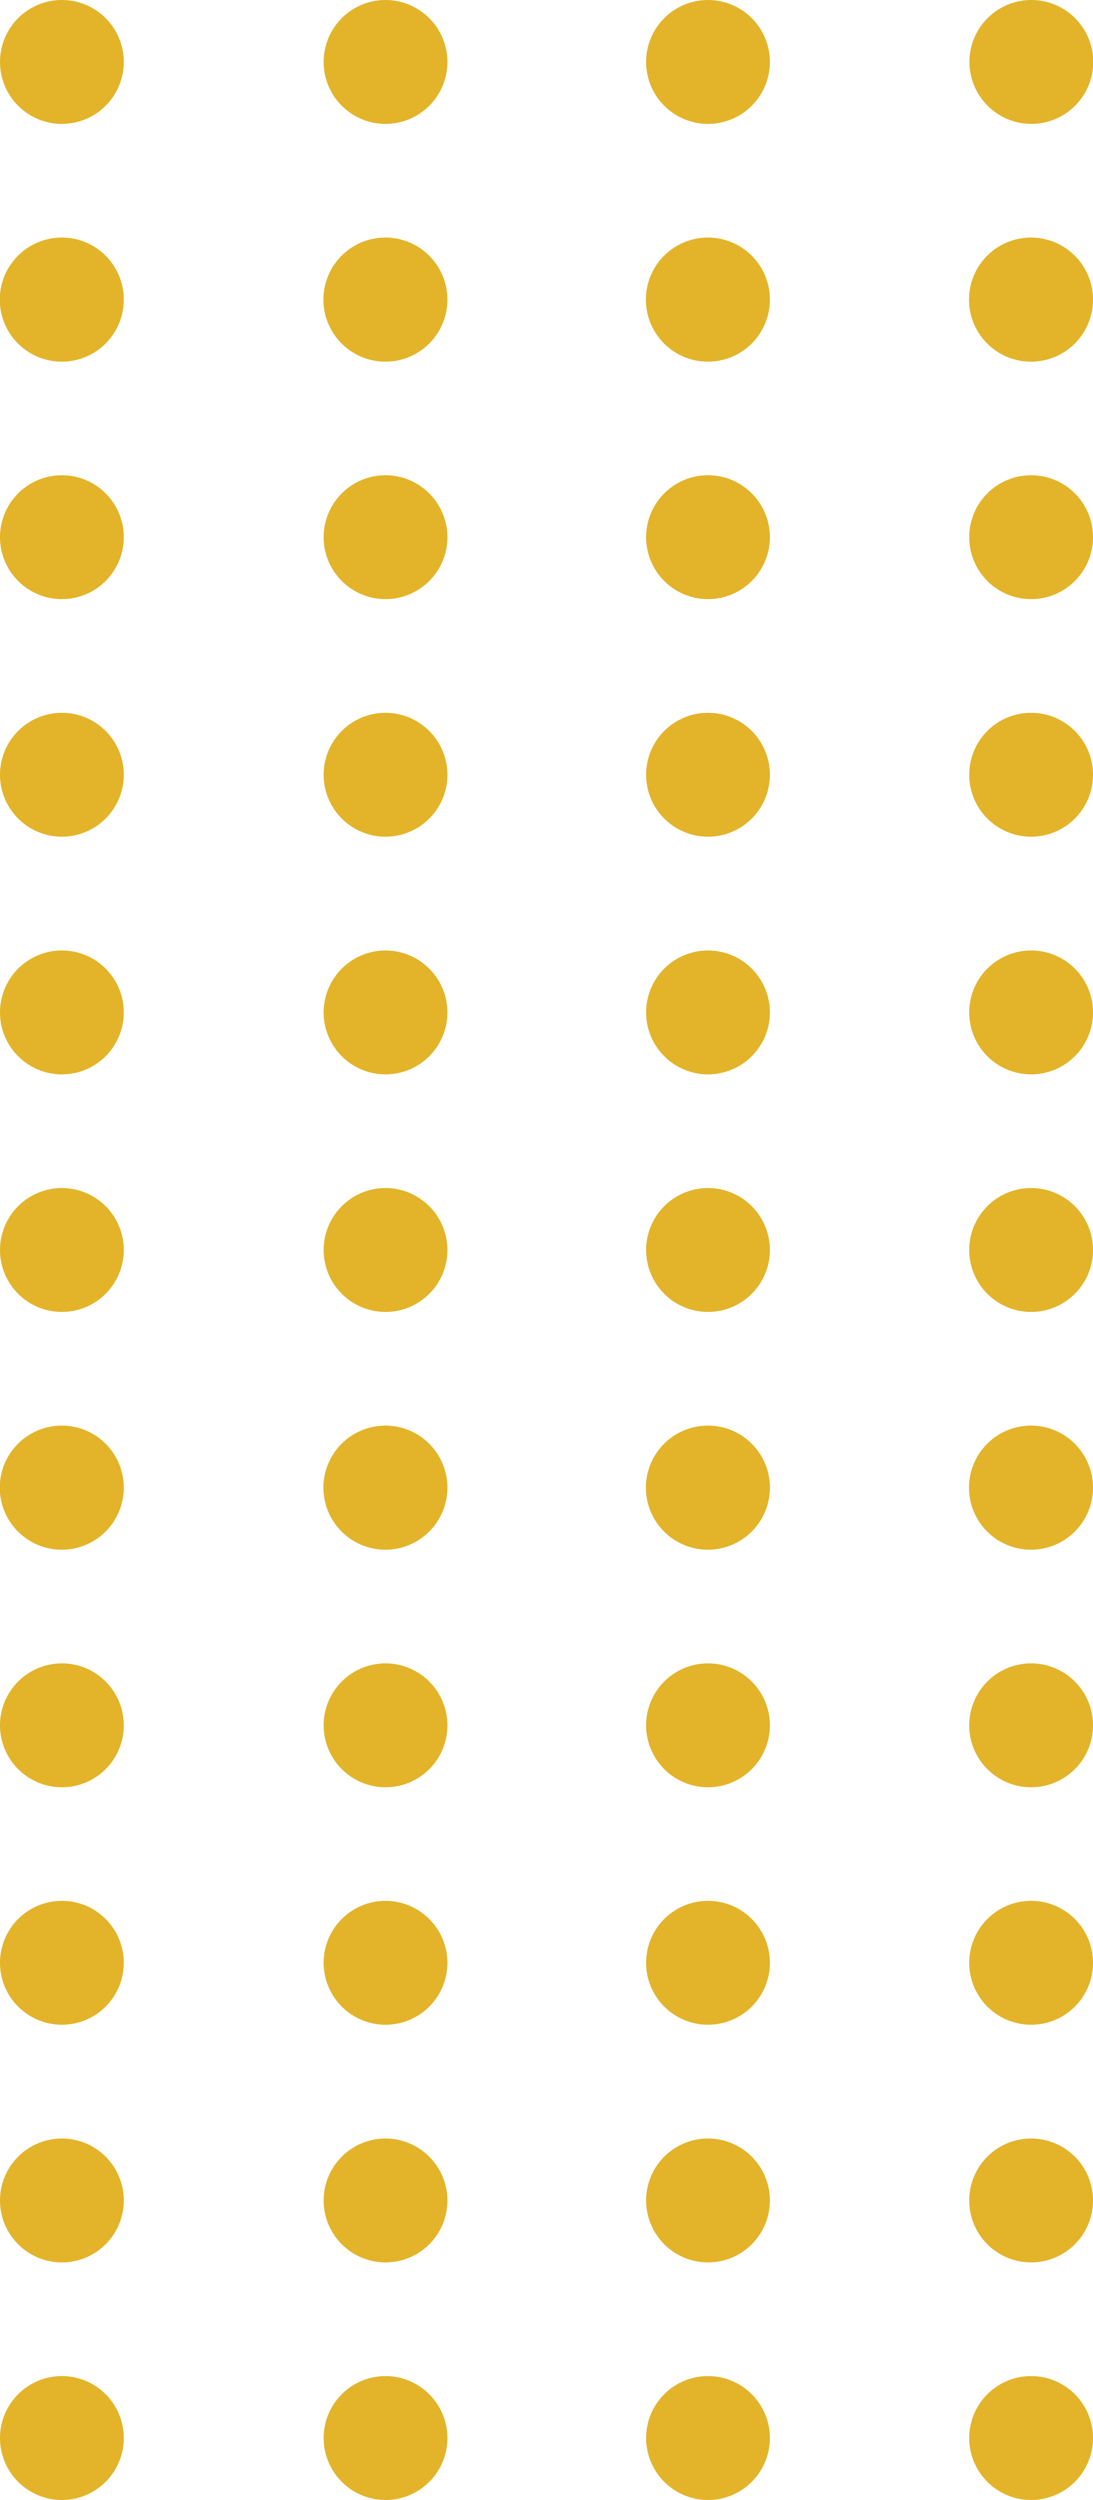<svg xmlns="http://www.w3.org/2000/svg" viewBox="0 0 102.6 234.46"><defs><style>.cls-1{fill:#e3b42a;}</style></defs><g id="Layer_2" data-name="Layer 2"><g id="Layer_1-2" data-name="Layer 1"><path class="cls-1" d="M5.81,0a5.81,5.81,0,1,0,5.81,5.81A5.81,5.81,0,0,0,5.81,0Z"/><path class="cls-1" d="M36.14,0A5.81,5.81,0,1,0,42,5.81,5.82,5.82,0,0,0,36.14,0Z"/><path class="cls-1" d="M66.46,0a5.81,5.81,0,1,0,5.81,5.81A5.81,5.81,0,0,0,66.46,0Z"/><path class="cls-1" d="M96.78,11.62A5.81,5.81,0,1,0,91,5.81,5.82,5.82,0,0,0,96.78,11.62Z"/><path class="cls-1" d="M5.81,22.28a5.82,5.82,0,1,0,5.81,5.81A5.81,5.81,0,0,0,5.81,22.28Z"/><path class="cls-1" d="M36.14,22.28A5.82,5.82,0,1,0,42,28.09,5.82,5.82,0,0,0,36.14,22.28Z"/><path class="cls-1" d="M66.46,22.28a5.82,5.82,0,1,0,5.81,5.81A5.81,5.81,0,0,0,66.46,22.28Z"/><path class="cls-1" d="M96.78,22.28a5.82,5.82,0,1,0,5.82,5.81A5.82,5.82,0,0,0,96.78,22.28Z"/><path class="cls-1" d="M5.81,44.57a5.81,5.81,0,1,0,5.81,5.81A5.81,5.81,0,0,0,5.81,44.57Z"/><path class="cls-1" d="M36.14,44.57A5.81,5.81,0,1,0,42,50.38,5.82,5.82,0,0,0,36.14,44.57Z"/><path class="cls-1" d="M66.46,44.57a5.81,5.81,0,1,0,5.81,5.81A5.81,5.81,0,0,0,66.46,44.57Z"/><path class="cls-1" d="M96.78,44.57a5.81,5.81,0,1,0,5.82,5.81A5.81,5.81,0,0,0,96.78,44.57Z"/><path class="cls-1" d="M5.81,66.85a5.81,5.81,0,1,0,5.81,5.81A5.81,5.81,0,0,0,5.81,66.85Z"/><path class="cls-1" d="M36.14,66.85A5.81,5.81,0,1,0,42,72.66,5.82,5.82,0,0,0,36.14,66.85Z"/><path class="cls-1" d="M66.46,66.85a5.81,5.81,0,1,0,5.81,5.81A5.81,5.81,0,0,0,66.46,66.85Z"/><path class="cls-1" d="M96.78,66.85a5.81,5.81,0,1,0,5.82,5.81A5.81,5.81,0,0,0,96.78,66.85Z"/><path class="cls-1" d="M5.81,89.14A5.81,5.81,0,1,0,11.62,95,5.81,5.81,0,0,0,5.81,89.14Z"/><path class="cls-1" d="M36.14,89.14A5.81,5.81,0,1,0,42,95,5.82,5.82,0,0,0,36.14,89.14Z"/><path class="cls-1" d="M66.46,89.14A5.81,5.81,0,1,0,72.27,95,5.81,5.81,0,0,0,66.46,89.14Z"/><path class="cls-1" d="M96.78,89.14A5.81,5.81,0,1,0,102.6,95,5.81,5.81,0,0,0,96.78,89.14Z"/><path class="cls-1" d="M5.81,111.42a5.81,5.81,0,1,0,5.81,5.81A5.81,5.81,0,0,0,5.81,111.42Z"/><path class="cls-1" d="M36.14,111.42A5.81,5.81,0,1,0,42,117.23,5.82,5.82,0,0,0,36.14,111.42Z"/><path class="cls-1" d="M66.46,111.42a5.81,5.81,0,1,0,5.81,5.81A5.81,5.81,0,0,0,66.46,111.42Z"/><path class="cls-1" d="M96.78,111.42a5.81,5.81,0,1,0,5.82,5.81A5.81,5.81,0,0,0,96.78,111.42Z"/><path class="cls-1" d="M5.81,133.7a5.82,5.82,0,1,0,5.81,5.81A5.81,5.81,0,0,0,5.81,133.7Z"/><path class="cls-1" d="M36.14,133.7A5.82,5.82,0,1,0,42,139.51,5.82,5.82,0,0,0,36.14,133.7Z"/><path class="cls-1" d="M66.46,133.7a5.82,5.82,0,1,0,5.81,5.81A5.81,5.81,0,0,0,66.46,133.7Z"/><path class="cls-1" d="M96.78,133.7a5.82,5.82,0,1,0,5.82,5.81A5.82,5.82,0,0,0,96.78,133.7Z"/><path class="cls-1" d="M5.81,156a5.81,5.81,0,1,0,5.81,5.81A5.81,5.81,0,0,0,5.81,156Z"/><path class="cls-1" d="M36.14,156A5.81,5.81,0,1,0,42,161.8,5.82,5.82,0,0,0,36.14,156Z"/><path class="cls-1" d="M66.46,156a5.81,5.81,0,1,0,5.81,5.81A5.81,5.81,0,0,0,66.46,156Z"/><path class="cls-1" d="M96.78,156a5.81,5.81,0,1,0,5.82,5.81A5.81,5.81,0,0,0,96.78,156Z"/><path class="cls-1" d="M5.81,178.27a5.81,5.81,0,1,0,5.81,5.81A5.81,5.81,0,0,0,5.81,178.27Z"/><path class="cls-1" d="M36.14,178.27A5.81,5.81,0,1,0,42,184.08,5.82,5.82,0,0,0,36.14,178.27Z"/><path class="cls-1" d="M66.46,178.27a5.81,5.81,0,1,0,5.81,5.81A5.81,5.81,0,0,0,66.46,178.27Z"/><path class="cls-1" d="M96.78,178.27a5.81,5.81,0,1,0,5.82,5.81A5.81,5.81,0,0,0,96.78,178.27Z"/><path class="cls-1" d="M5.81,200.56a5.81,5.81,0,1,0,5.81,5.81A5.81,5.81,0,0,0,5.81,200.56Z"/><path class="cls-1" d="M36.14,200.56A5.81,5.81,0,1,0,42,206.37,5.82,5.82,0,0,0,36.14,200.56Z"/><path class="cls-1" d="M66.46,200.56a5.81,5.81,0,1,0,5.81,5.81A5.81,5.81,0,0,0,66.46,200.56Z"/><path class="cls-1" d="M96.78,200.56a5.81,5.81,0,1,0,5.82,5.81A5.81,5.81,0,0,0,96.78,200.56Z"/><path class="cls-1" d="M5.81,222.84a5.81,5.81,0,1,0,5.81,5.81A5.81,5.81,0,0,0,5.81,222.84Z"/><path class="cls-1" d="M36.14,222.84A5.81,5.81,0,1,0,42,228.65,5.82,5.82,0,0,0,36.14,222.84Z"/><path class="cls-1" d="M66.46,222.84a5.81,5.81,0,1,0,5.81,5.81A5.81,5.81,0,0,0,66.46,222.84Z"/><path class="cls-1" d="M96.78,222.84a5.81,5.81,0,1,0,5.82,5.81A5.81,5.81,0,0,0,96.78,222.84Z"/></g></g></svg>